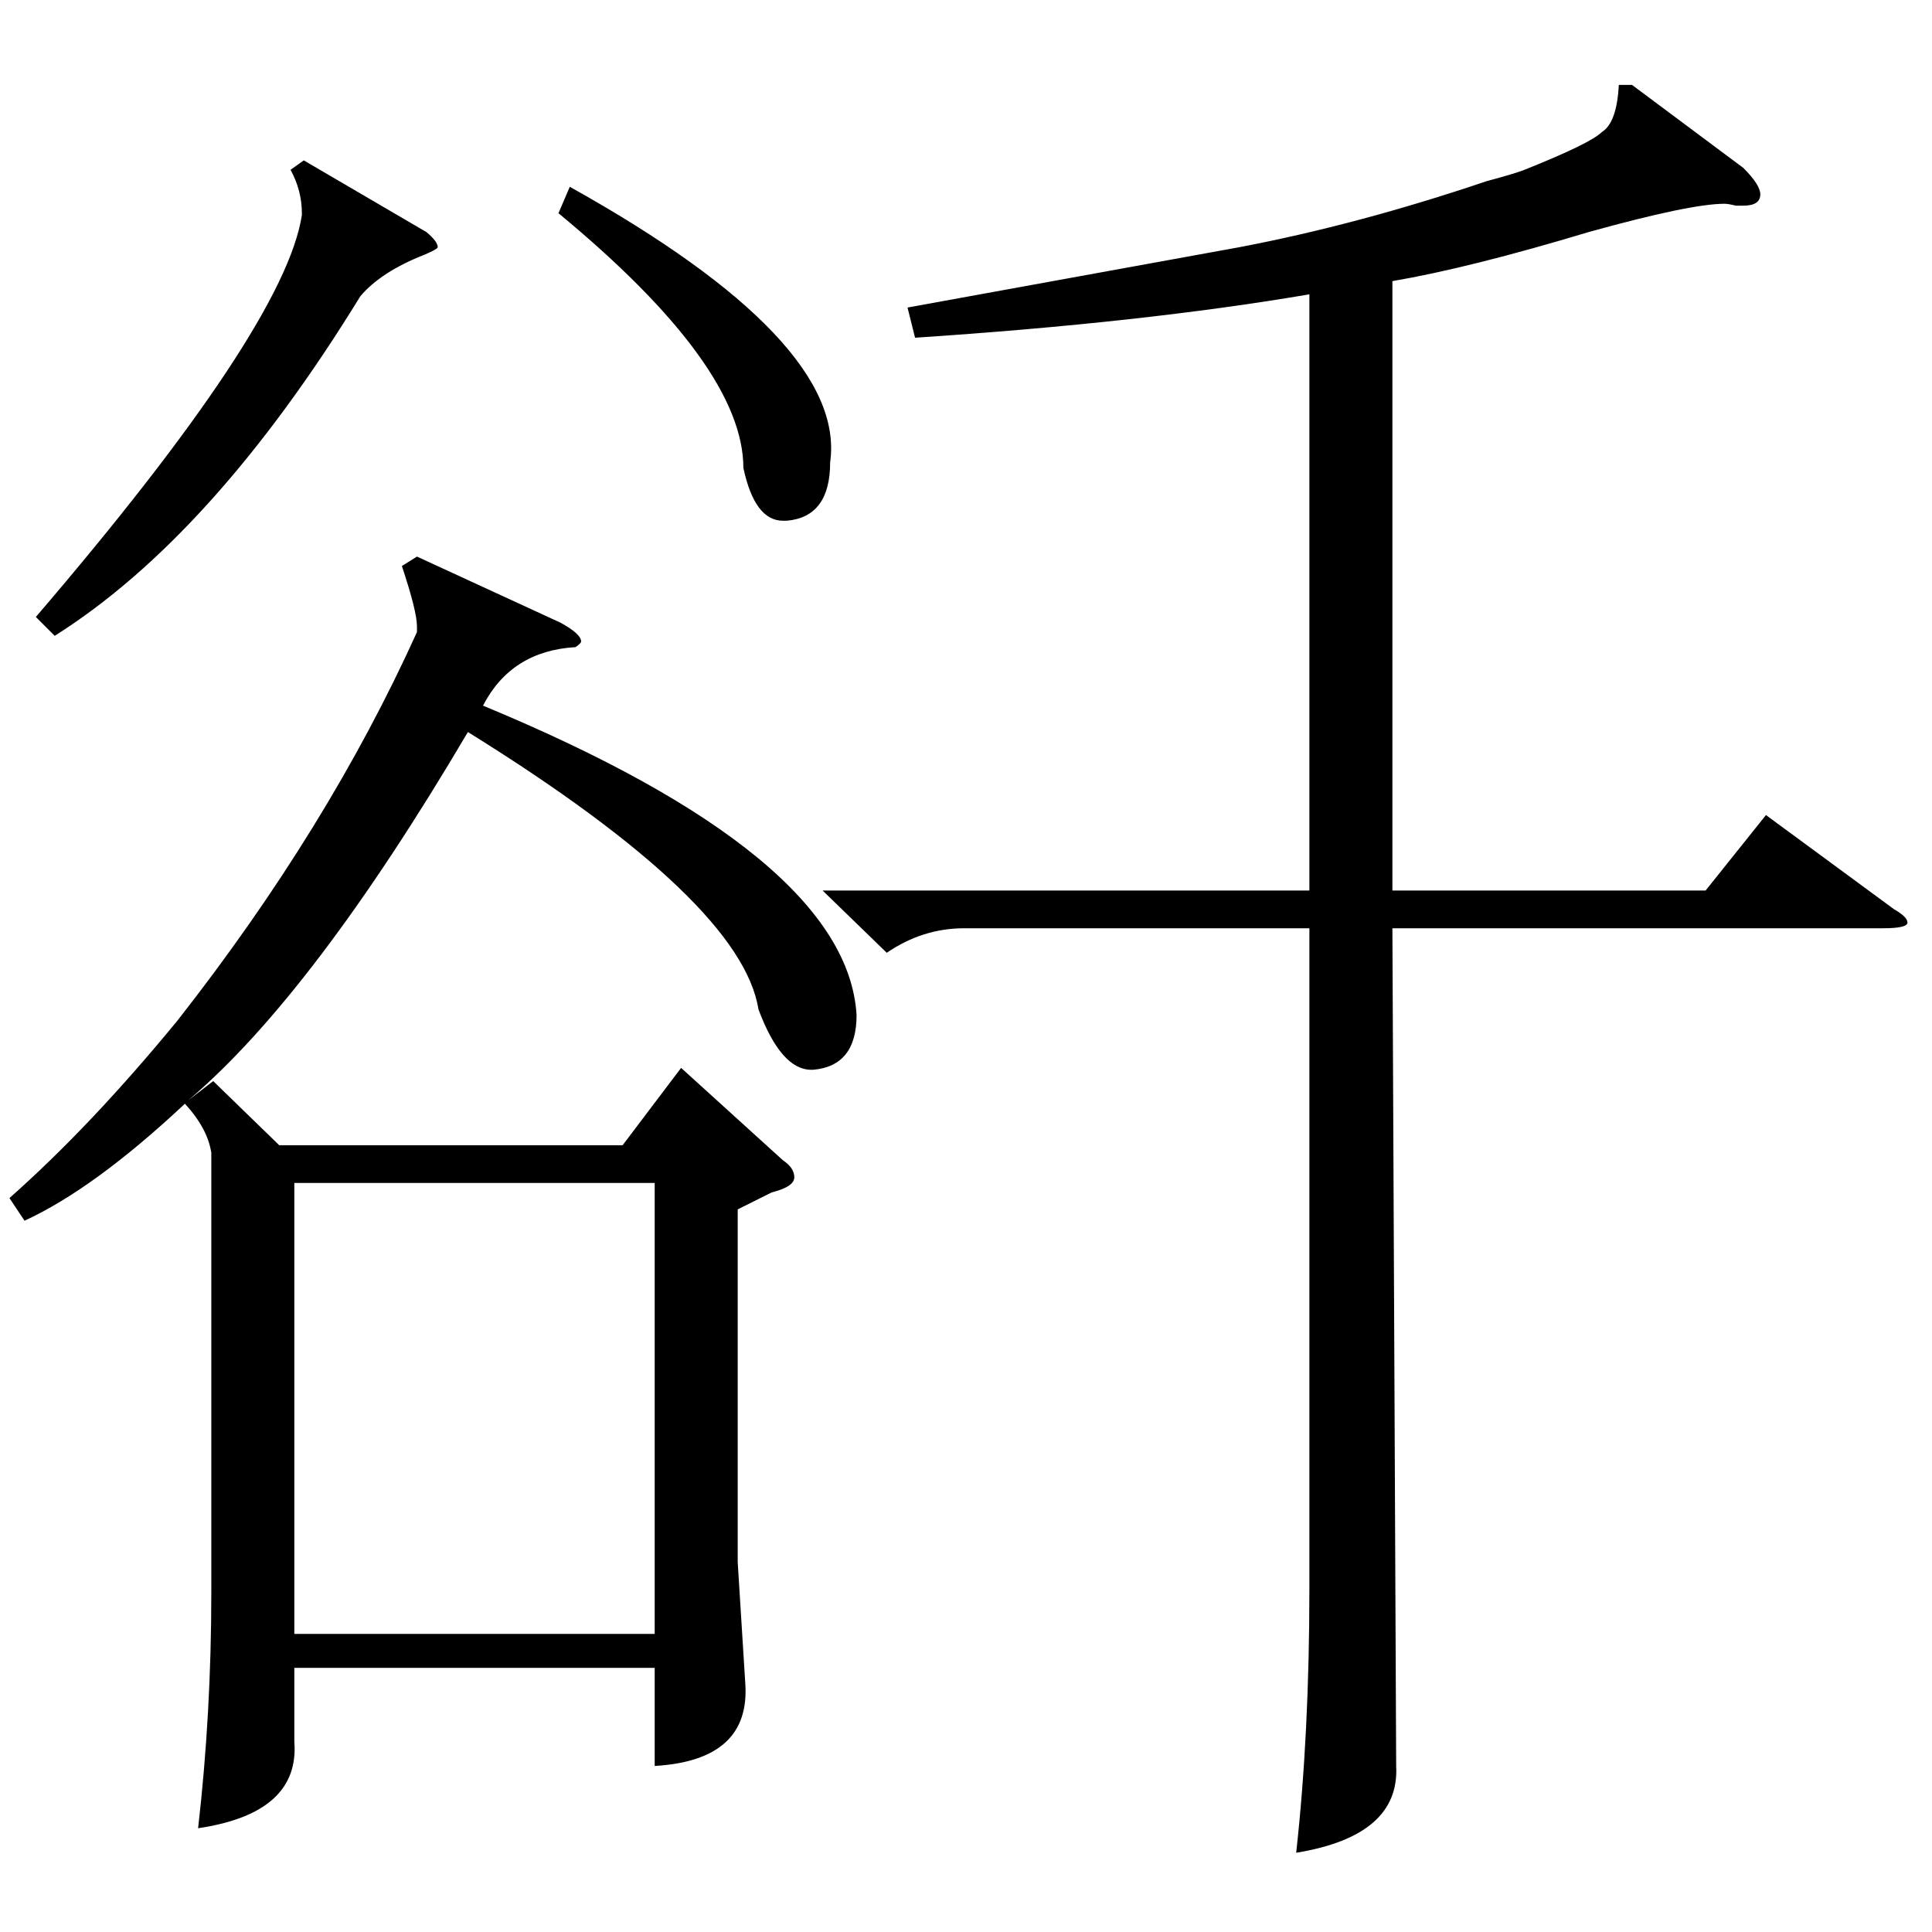 <?xml version="1.0" standalone="no"?>
<!DOCTYPE svg PUBLIC "-//W3C//DTD SVG 1.1//EN" "http://www.w3.org/Graphics/SVG/1.1/DTD/svg11.dtd" >
<svg xmlns="http://www.w3.org/2000/svg" xmlns:xlink="http://www.w3.org/1999/xlink" version="1.1" viewBox="0 -205 1024 1024">
  <g transform="matrix(1 0 0 -1 0 819)">
   <path fill="currentColor"
d="M113 451l35 -34h182l31 41l54 -49q6 -4 6 -9t-12 -8l-18 -9v-187l4 -64q3 -41 -48 -44v52h-191v-39q3 -38 -51 -46q7 61 7 125v233q-2 13 -14 26q-48 -45 -85 -62l-8 12q43 38 89 94q80 102 127 206v3q0 8 -8 32l8 5l76 -35q11 -6 11 -10q0 -1 -3 -3q-34 -2 -49 -31
q193 -80 198 -164q0 -27 -23 -29h-1q-16 0 -28 32q-9 57 -154 147q-82 -139 -148 -195zM865 979l59 -44q9 -9 9 -14q0 -6 -9 -6h-4q-4 1 -6 1q-18 0 -72 -15q-63 -19 -104 -26v-323h166l32 40l68 -50q7 -4 7 -7t-13 -3h-260l2 -444q2 -37 -53 -46q7 63 7 140v350h-183
q-22 0 -41 -13l-34 33h258v316q-88 -15 -209 -23l-4 16l176 32q63 12 131 35q15 4 20 6q35 14 41 20q8 5 9 25h7zM156 158h191v239h-191v-239zM161 939l65 -38q6 -5 6 -8q0 -1 -7 -4q-23 -9 -34 -22q-78 -127 -162 -180l-10 10q132 154 141 213v1q0 12 -6 23zM296 911l6 14
q147 -82 138 -146q0 -29 -23 -31h-2q-15 0 -21 28q0 54 -98 135z" />
  </g>

</svg>
